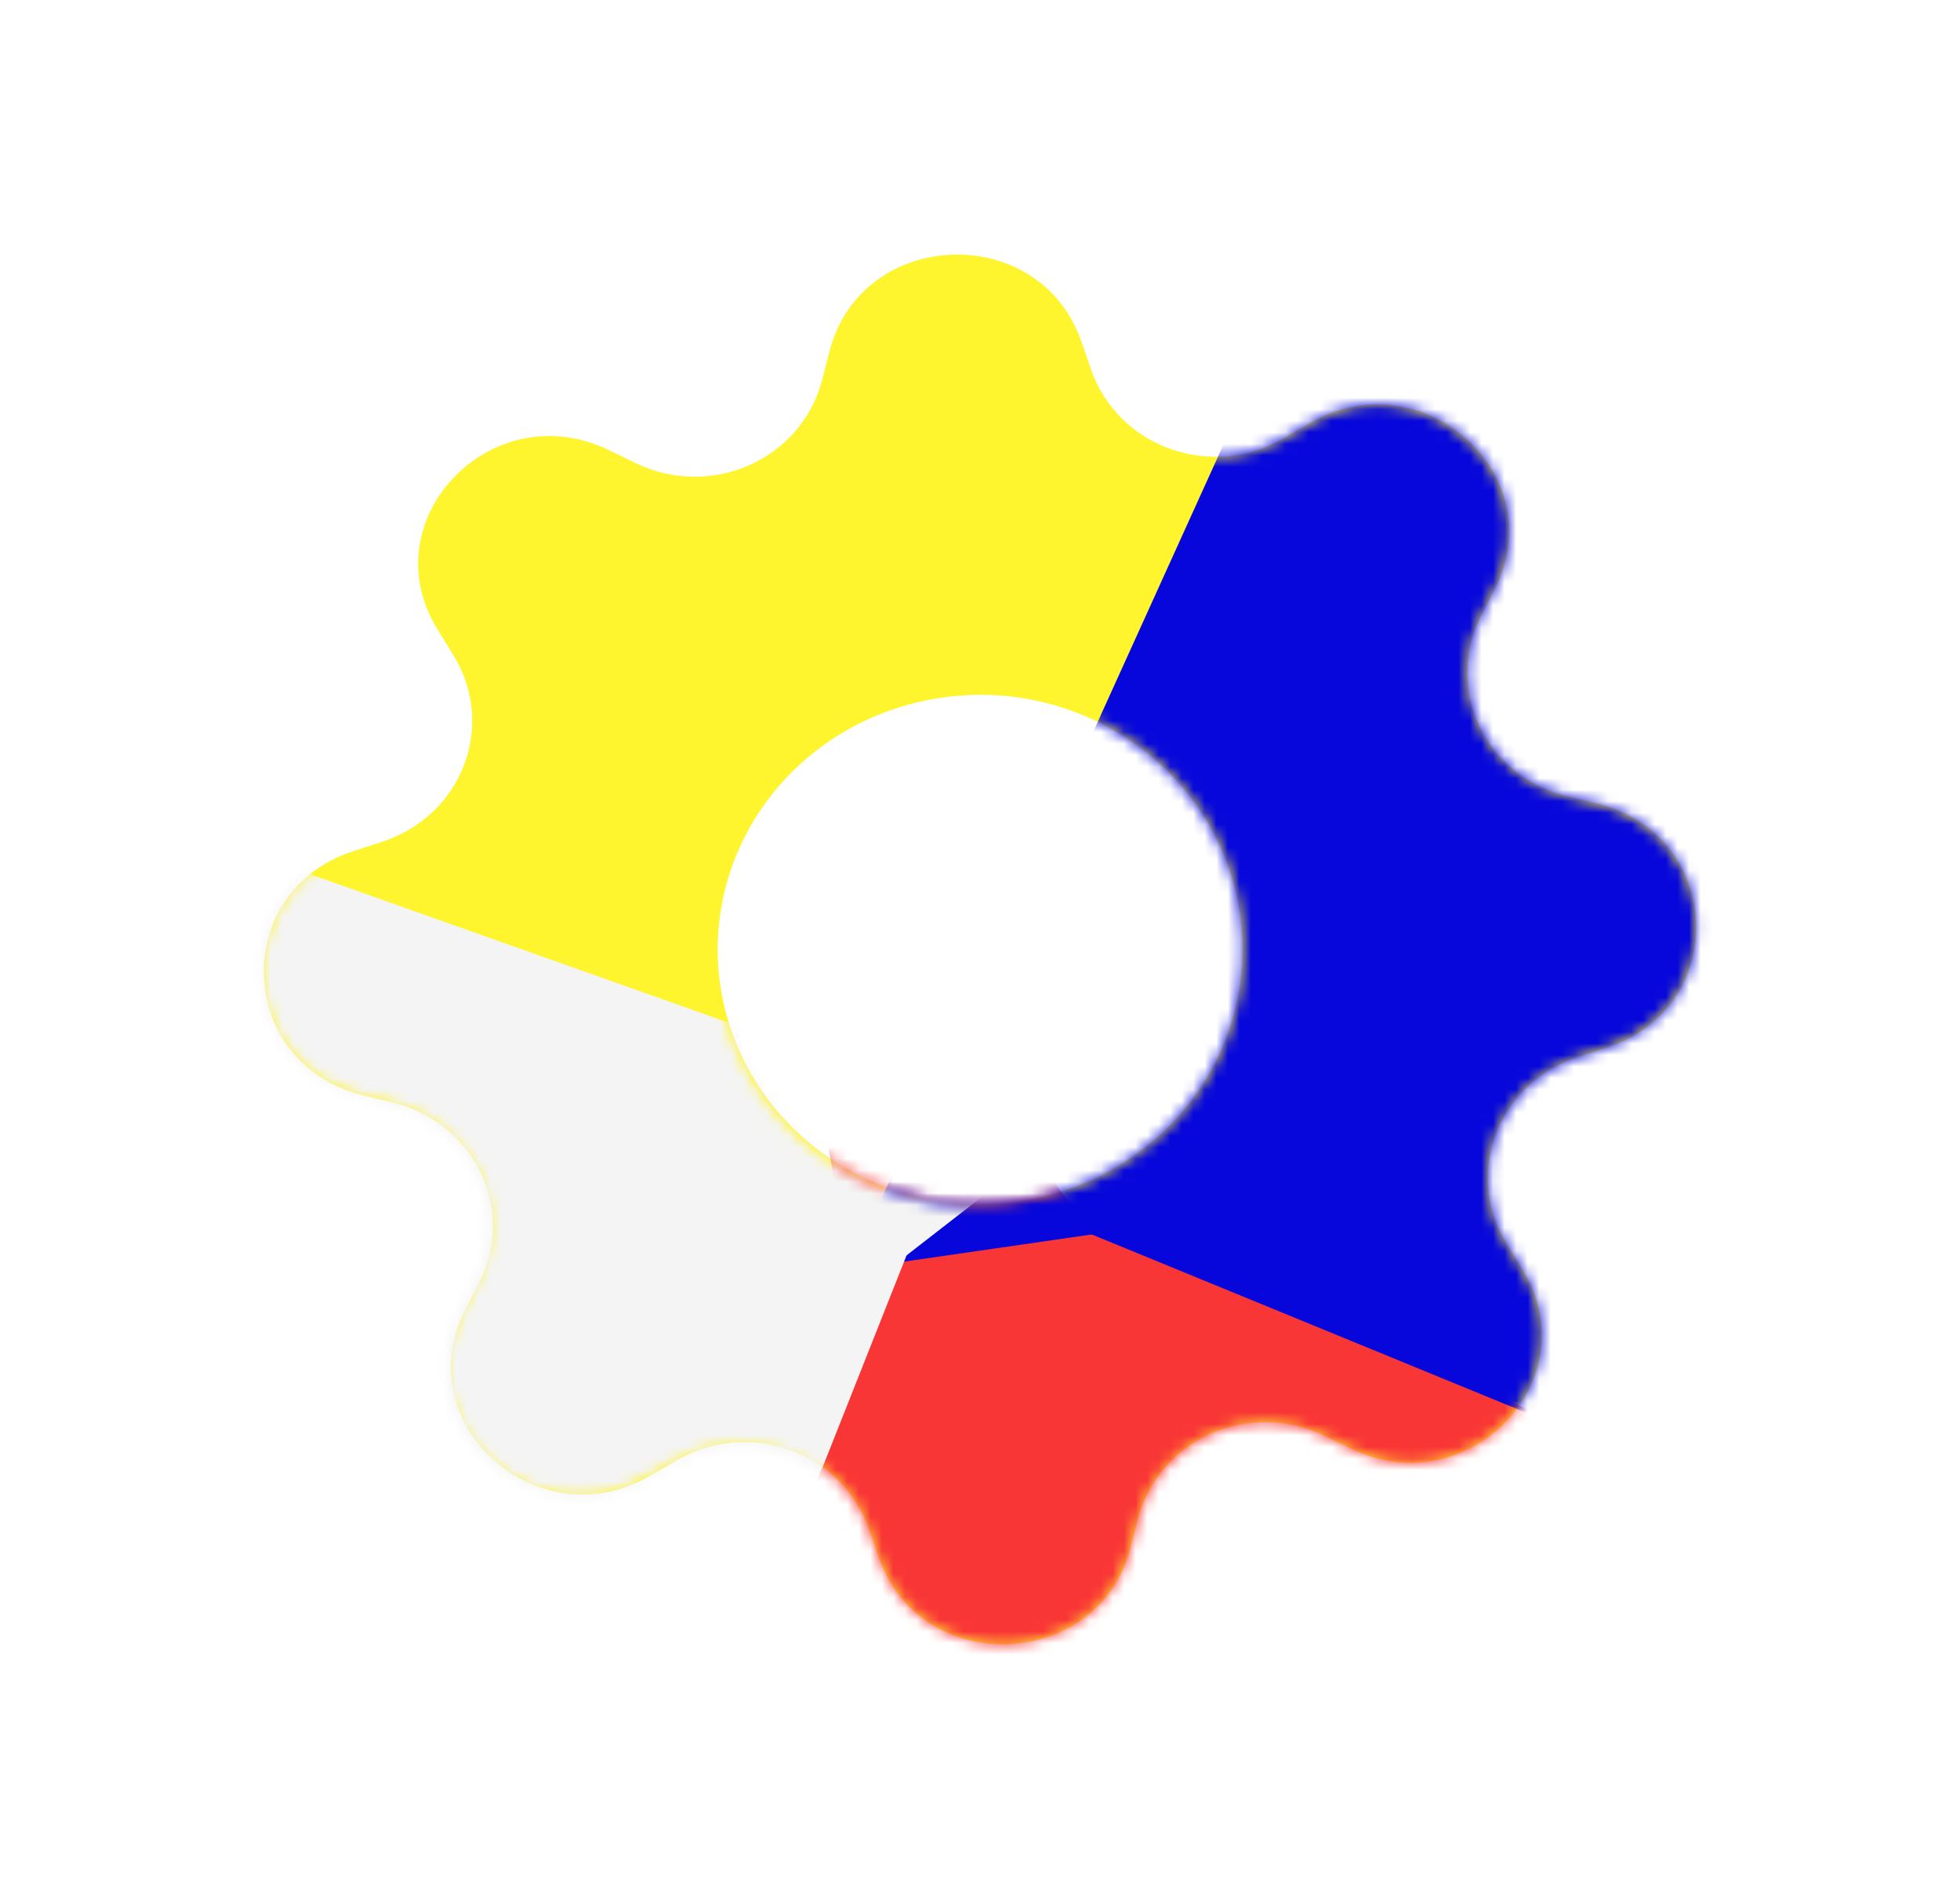 <svg width="170" height="165" viewBox="0 0 170 165" fill="none" xmlns="http://www.w3.org/2000/svg">
<g filter="url(#filter0_d_1585_2277)">
<path d="M76.23 125.114C79.866 135.536 95.269 134.945 98.046 124.277L98.718 121.686C99.132 120.089 99.91 118.603 100.995 117.335C102.079 116.068 103.441 115.052 104.983 114.362C106.524 113.672 108.205 113.325 109.903 113.348C111.6 113.37 113.271 113.761 114.793 114.491L117.252 115.679C127.427 120.555 137.889 109.569 132.068 100.121L130.661 97.829C126.946 91.785 129.917 83.969 136.784 81.714L139.393 80.859C150.136 77.332 149.526 62.388 138.53 59.694L135.86 59.042C134.214 58.64 132.681 57.885 131.375 56.834C130.068 55.782 129.021 54.46 128.31 52.964C127.599 51.469 127.242 49.838 127.265 48.191C127.288 46.544 127.691 44.923 128.444 43.447L129.668 41.061C134.693 31.19 123.37 21.04 113.631 26.687L111.269 28.052C109.812 28.897 108.178 29.415 106.487 29.567C104.797 29.72 103.093 29.503 101.5 28.933C99.907 28.363 98.466 27.455 97.282 26.275C96.098 25.094 95.202 23.672 94.658 22.111L93.778 19.58C90.141 9.158 74.738 9.749 71.961 20.418L71.289 23.008C70.875 24.605 70.097 26.092 69.013 27.36C67.929 28.627 66.566 29.643 65.024 30.333C63.483 31.023 61.802 31.369 60.104 31.347C58.407 31.325 56.736 30.934 55.214 30.203L52.755 29.015C42.58 24.14 32.118 35.126 37.939 44.574L39.347 46.866C40.217 48.28 40.751 49.865 40.908 51.505C41.065 53.144 40.842 54.798 40.254 56.343C39.667 57.888 38.731 59.286 37.514 60.435C36.297 61.584 34.831 62.453 33.223 62.981L30.614 63.835C19.872 67.363 20.481 82.307 31.477 85L34.147 85.652C35.793 86.055 37.326 86.809 38.632 87.861C39.939 88.913 40.986 90.235 41.697 91.731C42.408 93.226 42.765 94.857 42.742 96.504C42.719 98.151 42.316 99.772 41.564 101.248L40.339 103.633C35.314 113.505 46.637 123.655 56.376 118.008L58.738 116.642C60.196 115.797 61.829 115.28 63.52 115.128C65.21 114.975 66.914 115.192 68.507 115.761C70.1 116.331 71.541 117.239 72.725 118.42C73.909 119.6 74.805 121.023 75.349 122.583L76.23 125.114ZM84.104 50.278C90.137 50.047 96.018 52.15 100.453 56.125C104.887 60.1 107.513 65.621 107.751 71.475C107.99 77.328 105.822 83.033 101.725 87.335C97.628 91.638 91.936 94.185 85.903 94.416C79.872 94.648 73.993 92.546 69.56 88.572C65.127 84.598 62.502 79.079 62.264 73.227C62.025 67.376 64.192 61.673 68.288 57.372C72.384 53.071 78.073 50.525 84.105 50.293L84.104 50.278Z" fill="#FFF52F"/>
<mask id="mask0_1585_2277" style="mask-type:alpha" maskUnits="userSpaceOnUse" x="22" y="12" width="126" height="121">
<path d="M76.23 125.114C79.866 135.536 95.269 134.945 98.046 124.277L98.718 121.686C99.132 120.089 99.91 118.602 100.995 117.335C102.079 116.068 103.441 115.052 104.983 114.362C106.524 113.672 108.205 113.325 109.903 113.348C111.6 113.37 113.271 113.761 114.793 114.491L117.252 115.679C127.427 120.555 137.889 109.569 132.068 100.121L130.661 97.829C126.946 91.785 129.917 83.969 136.784 81.714L139.393 80.859C150.136 77.332 149.526 62.388 138.53 59.694L135.86 59.042C134.214 58.64 132.681 57.885 131.375 56.833C130.068 55.782 129.021 54.459 128.31 52.964C127.599 51.468 127.242 49.838 127.265 48.191C127.288 46.544 127.691 44.923 128.444 43.447L129.668 41.061C134.693 31.189 123.37 21.04 113.631 26.687L111.269 28.052C109.812 28.897 108.178 29.415 106.487 29.567C104.797 29.719 103.093 29.503 101.5 28.933C99.907 28.363 98.466 27.455 97.282 26.275C96.098 25.094 95.202 23.672 94.658 22.111L93.778 19.58C90.141 9.158 74.738 9.749 71.961 20.417L71.289 23.008C70.875 24.605 70.097 26.092 69.013 27.359C67.929 28.627 66.566 29.643 65.024 30.333C63.483 31.023 61.802 31.369 60.104 31.347C58.407 31.324 56.736 30.934 55.214 30.203L52.755 29.015C42.58 24.14 32.118 35.126 37.939 44.573L39.347 46.866C40.217 48.279 40.751 49.864 40.908 51.504C41.065 53.144 40.842 54.797 40.254 56.343C39.667 57.888 38.731 59.286 37.514 60.435C36.297 61.584 34.831 62.453 33.223 62.98L30.614 63.835C19.872 67.363 20.481 82.307 31.477 85L34.147 85.652C35.793 86.055 37.326 86.809 38.632 87.861C39.939 88.913 40.986 90.235 41.697 91.73C42.408 93.226 42.765 94.857 42.742 96.504C42.719 98.15 42.316 99.771 41.564 101.248L40.339 103.633C35.314 113.505 46.637 123.655 56.376 118.008L58.738 116.642C60.196 115.797 61.829 115.28 63.52 115.127C65.21 114.975 66.914 115.192 68.507 115.761C70.1 116.331 71.541 117.239 72.725 118.42C73.909 119.6 74.805 121.023 75.349 122.583L76.23 125.114ZM84.104 50.278C90.137 50.047 96.018 52.15 100.453 56.125C104.887 60.1 107.513 65.621 107.751 71.474C107.99 77.327 105.822 83.033 101.725 87.335C97.628 91.638 91.936 94.185 85.903 94.416C79.872 94.648 73.993 92.545 69.56 88.572C65.127 84.598 62.502 79.078 62.264 73.227C62.025 67.376 64.192 61.673 68.288 57.372C72.384 53.071 78.073 50.525 84.105 50.293L84.104 50.278Z" fill="#FFF52F"/>
</mask>
<g mask="url(#mask0_1585_2277)">
<path d="M195.75 138.784L96.218 229.904L71.336 86.528L195.75 138.784Z" fill="#F93636"/>
<path d="M164.845 191.12L32.816 219.009L84.256 82.885L164.845 191.12Z" fill="#F93636"/>
</g>
<mask id="mask1_1585_2277" style="mask-type:alpha" maskUnits="userSpaceOnUse" x="22" y="12" width="126" height="121">
<path d="M76.23 125.114C79.866 135.536 95.269 134.945 98.046 124.277L98.718 121.686C99.132 120.089 99.91 118.602 100.995 117.335C102.079 116.068 103.441 115.052 104.983 114.362C106.524 113.672 108.205 113.325 109.903 113.348C111.6 113.37 113.271 113.761 114.793 114.491L117.252 115.679C127.427 120.555 137.889 109.569 132.068 100.121L130.661 97.829C126.946 91.785 129.917 83.969 136.784 81.714L139.393 80.859C150.136 77.332 149.526 62.388 138.53 59.694L135.86 59.042C134.214 58.64 132.681 57.885 131.375 56.833C130.068 55.782 129.021 54.459 128.31 52.964C127.599 51.468 127.242 49.838 127.265 48.191C127.288 46.544 127.691 44.923 128.444 43.447L129.668 41.061C134.693 31.189 123.37 21.04 113.631 26.687L111.269 28.052C109.812 28.897 108.178 29.415 106.487 29.567C104.797 29.719 103.093 29.503 101.5 28.933C99.907 28.363 98.466 27.455 97.282 26.275C96.098 25.094 95.202 23.672 94.658 22.111L93.778 19.58C90.141 9.158 74.738 9.749 71.961 20.417L71.289 23.008C70.875 24.605 70.097 26.092 69.013 27.359C67.929 28.627 66.566 29.643 65.024 30.333C63.483 31.023 61.802 31.369 60.104 31.347C58.407 31.324 56.736 30.934 55.214 30.203L52.755 29.015C42.58 24.14 32.118 35.126 37.939 44.573L39.347 46.866C40.217 48.279 40.751 49.864 40.908 51.504C41.065 53.144 40.842 54.797 40.254 56.343C39.667 57.888 38.731 59.286 37.514 60.435C36.297 61.584 34.831 62.453 33.223 62.98L30.614 63.835C19.872 67.363 20.481 82.307 31.477 85L34.147 85.652C35.793 86.055 37.326 86.809 38.632 87.861C39.939 88.913 40.986 90.235 41.697 91.73C42.408 93.226 42.765 94.857 42.742 96.504C42.719 98.15 42.316 99.771 41.564 101.248L40.339 103.633C35.314 113.505 46.637 123.655 56.376 118.008L58.738 116.642C60.196 115.797 61.829 115.28 63.52 115.127C65.21 114.975 66.914 115.192 68.507 115.761C70.1 116.331 71.541 117.239 72.725 118.42C73.909 119.6 74.805 121.023 75.349 122.583L76.23 125.114ZM84.104 50.278C90.137 50.047 96.018 52.15 100.453 56.125C104.887 60.1 107.513 65.621 107.751 71.474C107.99 77.327 105.822 83.033 101.725 87.335C97.628 91.638 91.936 94.185 85.903 94.416C79.872 94.648 73.993 92.545 69.56 88.572C65.127 84.598 62.502 79.078 62.264 73.227C62.025 67.376 64.192 61.673 68.288 57.372C72.384 53.071 78.073 50.525 84.105 50.293L84.104 50.278Z" fill="#FFF52F"/>
</mask>
<g mask="url(#mask1_1585_2277)">
<path d="M129.402 -22.783L217.686 79.273L73.667 100.112L129.402 -22.783Z" fill="#0707DB"/>
<path d="M180.845 9.581L205.009 142.343L70.386 87.094L180.845 9.581Z" fill="#0707DB"/>
</g>
<mask id="mask2_1585_2277" style="mask-type:alpha" maskUnits="userSpaceOnUse" x="22" y="12" width="126" height="121">
<path d="M75.848 125.327C79.425 135.768 94.832 135.259 97.669 124.606L98.355 122.019C98.779 120.424 99.566 118.942 100.657 117.68C101.748 116.419 103.117 115.41 104.662 114.728C106.207 114.047 107.89 113.709 109.588 113.741C111.285 113.772 112.954 114.172 114.471 114.91L116.923 116.111C127.071 121.041 137.594 110.111 131.828 100.632L130.433 98.333C126.753 92.27 129.768 84.469 136.648 82.251L139.262 81.41C150.024 77.94 149.5 62.993 138.519 60.241L135.852 59.575C134.209 59.163 132.68 58.401 131.38 57.342C130.08 56.283 129.04 54.955 128.337 53.456C127.635 51.957 127.287 50.324 127.319 48.677C127.352 47.031 127.763 45.412 128.525 43.94L129.763 41.561C134.844 31.716 123.578 21.506 113.808 27.101L111.438 28.454C109.975 29.291 108.339 29.799 106.648 29.943C104.956 30.086 103.254 29.861 101.664 29.282C100.074 28.704 98.638 27.788 97.461 26.601C96.284 25.415 95.396 23.987 94.861 22.424L93.995 19.889C90.418 9.447 75.011 9.956 72.174 20.609L71.487 23.196C71.064 24.791 70.277 26.274 69.186 27.535C68.095 28.797 66.726 29.805 65.181 30.487C63.635 31.169 61.952 31.506 60.255 31.475C58.558 31.443 56.889 31.044 55.372 30.305L52.92 29.104C42.772 24.175 32.248 35.104 38.015 44.583L39.41 46.883C40.272 48.301 40.797 49.889 40.944 51.53C41.092 53.17 40.86 54.822 40.264 56.365C39.668 57.907 38.724 59.3 37.5 60.442C36.277 61.584 34.806 62.446 33.195 62.965L30.581 63.805C19.819 67.276 20.343 82.222 31.324 84.975L33.99 85.641C35.634 86.052 37.162 86.815 38.463 87.874C39.763 88.932 40.803 90.26 41.505 91.759C42.208 93.259 42.556 94.891 42.524 96.538C42.491 98.185 42.079 99.804 41.318 101.276L40.08 103.655C34.999 113.499 46.264 123.709 56.035 118.115L58.405 116.762C59.867 115.925 61.504 115.416 63.195 115.273C64.886 115.129 66.589 115.355 68.179 115.933C69.768 116.511 71.204 117.427 72.382 118.614C73.559 119.801 74.447 121.228 74.982 122.791L75.848 125.327ZM84.147 50.534C90.181 50.335 96.05 52.469 100.462 56.468C104.874 60.467 107.468 66.002 107.674 71.856C107.879 77.711 105.679 83.404 101.557 87.685C97.436 91.965 91.73 94.482 85.696 94.681C79.663 94.881 73.797 92.747 69.386 88.749C64.975 84.752 62.382 79.219 62.177 73.366C61.972 67.514 64.171 61.822 68.291 57.543C72.412 53.264 78.115 50.748 84.147 50.549L84.147 50.534Z" fill="#FFF52F"/>
</mask>
<g mask="url(#mask2_1585_2277)">
<path d="M38.01 201.399L-55.12 103.745L87.719 75.946L38.01 201.399Z" fill="#F4F4F4"/>
<path d="M-14.944 171.567L-45.518 40.133L91.626 88.788L-14.944 171.567Z" fill="#F4F4F4"/>
</g>
</g>
<defs>
<filter id="filter0_d_1585_2277" x="0.792" y="0.081" width="168.331" height="164.803" filterUnits="userSpaceOnUse" color-interpolation-filters="sRGB">
<feFlood flood-opacity="0" result="BackgroundImageFix"/>
<feColorMatrix in="SourceAlpha" type="matrix" values="0 0 0 0 0 0 0 0 0 0 0 0 0 0 0 0 0 0 127 0" result="hardAlpha"/>
<feOffset dy="10"/>
<feGaussianBlur stdDeviation="11"/>
<feComposite in2="hardAlpha" operator="out"/>
<feColorMatrix type="matrix" values="0 0 0 0 0 0 0 0 0 0 0 0 0 0 0 0 0 0 0.25 0"/>
<feBlend mode="normal" in2="BackgroundImageFix" result="effect1_dropShadow_1585_2277"/>
<feBlend mode="normal" in="SourceGraphic" in2="effect1_dropShadow_1585_2277" result="shape"/>
</filter>
</defs>
</svg>
